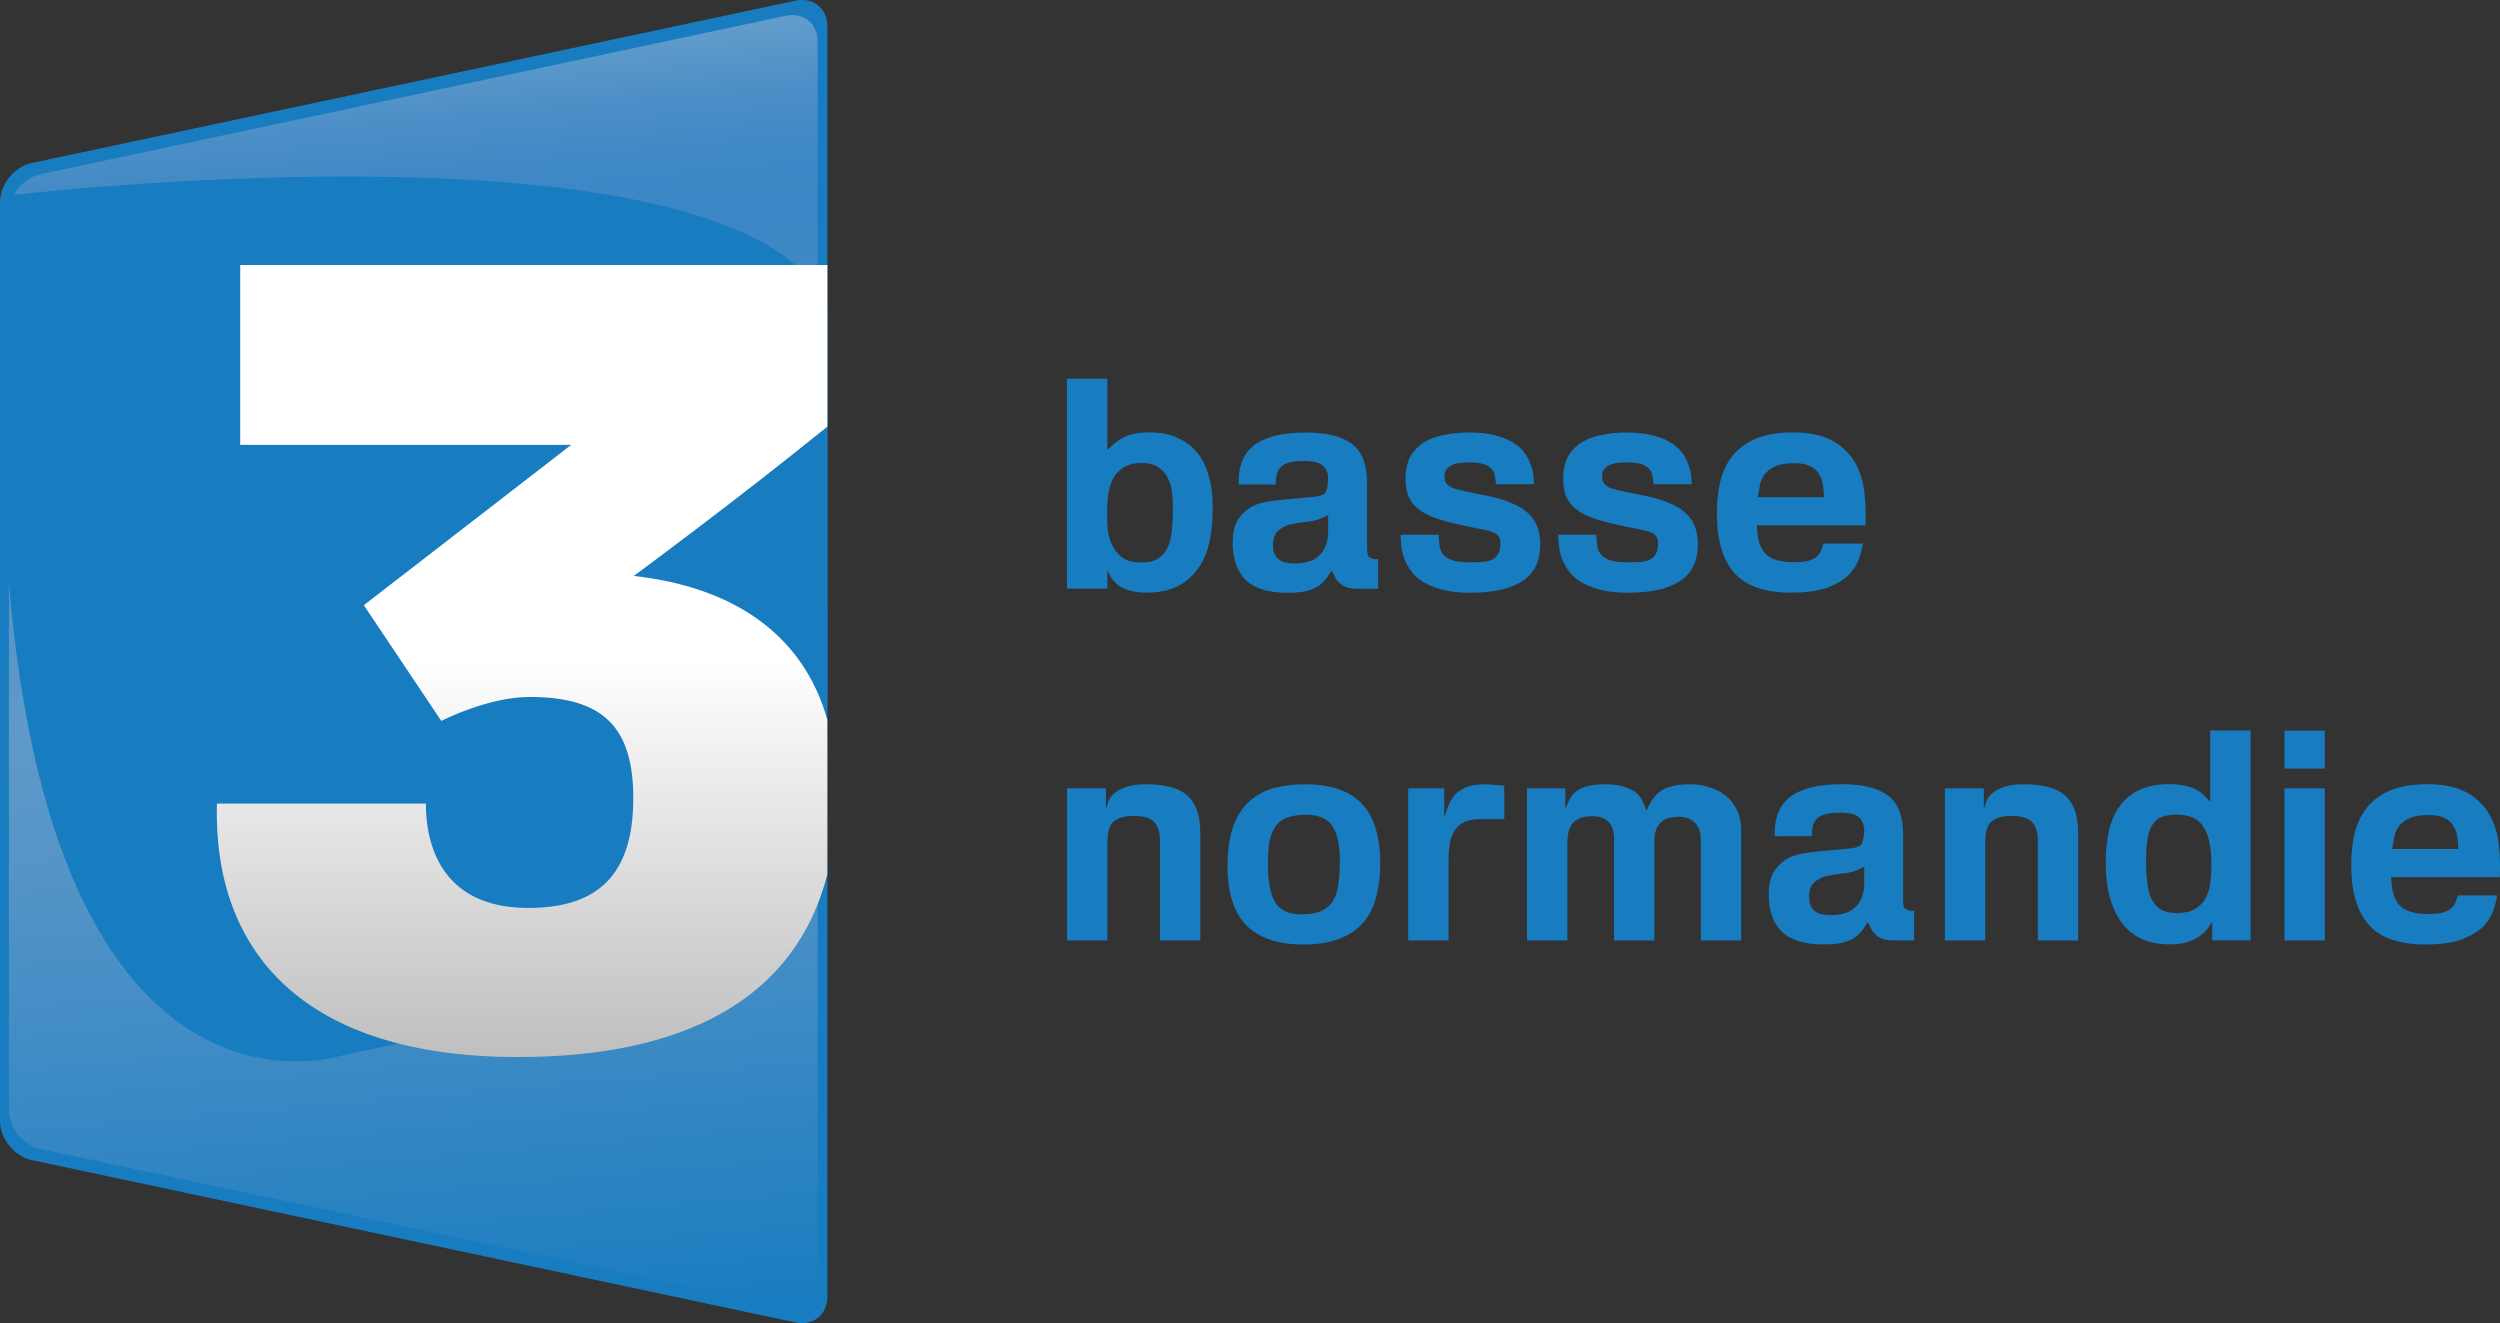 <svg xmlns="http://www.w3.org/2000/svg" height="317.57" width="600" viewBox="0 0 158.75 84.024">
    <rect x="0" y="0" width="158.75" height="84.024" fill="#333333" stroke="none"/>
    <defs>
        <linearGradient id="a" y2="568.01" gradientUnits="userSpaceOnUse" x2="1551.5" gradientTransform="matrix(.103 0 0 -.103 -102.75 250.09)" y1="1360" x1="1482.2">
            <stop stop-color="#649dcb" offset="0"/>
            <stop stop-color="#619bca" offset=".007"/>
            <stop stop-color="#4c8fc7" offset=".056"/>
            <stop stop-color="#3f88c6" offset=".104"/>
            <stop stop-color="#3b86c5" offset=".15"/>
            <stop stop-color="#488cc6" offset=".297"/>
            <stop stop-color="#6199c9" offset=".5"/>
            <stop stop-color="#5193c7" offset=".638"/>
            <stop stop-color="#2882c2" offset=".906"/>
            <stop stop-color="#187cc0" offset="1"/>
        </linearGradient>
        <linearGradient id="b" y2="739.92" gradientUnits="userSpaceOnUse" x2="1577.6" gradientTransform="matrix(.103 0 0 -.103 -102.75 250.09)" y1="1228.6" x1="1577.6">
            <stop stop-color="#fff" offset=".5"/>
            <stop stop-color="#bfbfbf" offset="1"/>
        </linearGradient>
    </defs>
    <g stroke-width=".103">
        <path d="M0 71.18c0 1.132.906 2.25 2.013 2.486l48.512 10.311c1.108.235 2.014-.498 2.014-1.63V1.67c0-1.132-.906-1.866-2.014-1.63L2.013 10.351C.906 10.588 0 11.707 0 12.84z" fill="#187cc0"/>
        <path d="M27.024 177.3c0 1.132.906 2.25 2.013 2.486l47.33 10.06c1.107.235 2.013-.498 2.013-1.63V109.45c0-1.132-.906-1.866-2.014-1.63l-47.328 10.06c-1.107.235-2.013 1.354-2.013 2.486z" fill="url(#a)" transform="translate(-26.458 -106.82)"/>
        <path d="M.459 12.42s46.296-5.512 52.079 7l.001 25.177s-.348 15.186-7.458 17.465l-23.327 4.951S1.532 73.783.222 30.753C-.388 16.751.46 12.42.46 12.42z" fill="#187cc0"/>
        <path d="M78.994 152.52c-1.56-5.489-6.042-8.428-12.294-9.127.005 0 6.498-4.784 12.297-9.486v-10.26H41.713l-.001 11.423h21.014l-13.163 10.18 4.915 7.348s2.954-1.522 5.617-1.522c4.719 0 6.576 1.977 6.576 6.433 0 4.83-2.215 6.965-6.67 6.965-5.396 0-6.502-3.857-6.502-6.625H40.231c-.249 9.39 5.49 16.093 19.121 16.093 10.55 0 17.61-3.679 19.642-11.597v-9.83z" fill="url(#b)" transform="translate(-26.458 -106.82)"/>
    </g>
    <g fill="#187cc0">
        <path d="M74.482 32.14q0-.498-.074-.977-.073-.498-.295-.885-.202-.387-.59-.626-.387-.258-1.013-.258-.664 0-1.106.258-.424.24-.682.663-.24.424-.332.996-.092.553-.092 1.198 0 .479.037 1.05.055.553.276 1.032.221.48.645.811.443.314 1.217.314.7 0 1.087-.258.406-.277.609-.738.202-.479.258-1.142t.055-1.438zm-6.728-8.092h2.562v4.516q.24-.221.48-.424.24-.202.534-.35.295-.166.682-.24.406-.092.977-.092.995 0 1.677.295.7.295 1.143.756.461.46.7 1.032.24.553.35 1.088.111.534.13.995.018.46.018.7 0 1.162-.22 2.138t-.738 1.678q-.498.7-1.309 1.106-.792.387-1.954.387-.608 0-1.032-.13-.424-.11-.7-.313t-.461-.46q-.166-.259-.277-.535v1.18h-2.562zM82.182 35.78q1.161 0 1.659-.571.516-.572.498-1.512v-.995q-.148.092-.295.147-.443.222-1.014.277-.553.055-1.05.166-.48.11-.812.405-.332.277-.332.94 0 .369.13.608.129.222.331.35.203.111.424.148.24.037.461.037zm-3.52-5.013v-.424q.018-.609.24-1.125.22-.534.7-.921.497-.388 1.308-.609.811-.22 2.028-.22 1.972 0 2.912.718.959.719.959 2.488v4.11q0 .314.036.443.037.11.093.148.055.036.184.092.147.055.387.037v1.88h-1.272q-.35 0-.626-.056-.277-.073-.535-.294-.203-.185-.313-.406-.11-.24-.203-.405-.258.442-.535.737-.276.276-.626.424-.332.147-.738.203-.405.055-.884.055-1.862 0-2.691-.83-.811-.83-.811-2.304 0-1.05.387-1.585.387-.534.94-.81.46-.204 1.142-.296.682-.092 1.364-.147.682-.055 1.235-.11.553-.056.756-.204.11-.092.166-.35.074-.258.074-.59 0-.516-.314-.829-.313-.313-1.216-.313-.682 0-1.032.129-.35.11-.516.331-.166.203-.203.48-.037.258-.055.553zM93.362 37.64q-1.07 0-1.806-.203-.738-.203-1.235-.516-.48-.313-.756-.719-.277-.405-.424-.81-.13-.425-.166-.793-.037-.387-.037-.645h2.415q.018.35.055.682.037.313.221.553.185.24.59.387.406.129 1.18.129.368 0 .7-.019.35-.018.608-.129.259-.11.406-.35.166-.24.166-.682 0-.332-.148-.498-.147-.184-.46-.276-.314-.11-.811-.184-.498-.093-1.199-.259-.903-.184-1.548-.423-.645-.24-1.069-.572-.405-.332-.608-.792-.185-.461-.185-1.106 0-.867.314-1.438.332-.571.885-.903.553-.332 1.29-.461.737-.148 1.548-.148 1.032 0 1.733.203.7.185 1.16.498.462.313.701.7.24.369.35.738.13.35.148.663.018.314.037.48h-2.415q-.037-.332-.092-.59t-.24-.424q-.184-.185-.516-.277-.331-.092-.903-.092-.276 0-.553.037-.276.018-.497.129-.203.092-.35.276-.13.166-.13.443 0 .295.13.46.128.166.442.295.331.111.884.222.572.11 1.438.295.774.165 1.364.424.608.24 1.014.608.405.35.608.848.203.479.203 1.16 0 1.604-1.143 2.342-1.124.737-3.3.737zM103.372 37.64q-1.07 0-1.806-.203-.738-.203-1.235-.516-.48-.313-.756-.719-.277-.405-.424-.81-.13-.425-.166-.793-.037-.387-.037-.645h2.415q.018.35.055.682.037.313.221.553.185.24.59.387.406.129 1.18.129.368 0 .7-.019.35-.018.608-.129.258-.11.406-.35.166-.24.166-.682 0-.332-.148-.498-.147-.184-.46-.276-.314-.11-.811-.184-.498-.093-1.199-.259-.903-.184-1.548-.423-.645-.24-1.069-.572-.405-.332-.608-.792-.185-.461-.185-1.106 0-.867.314-1.438.332-.571.885-.903.553-.332 1.29-.461.737-.148 1.548-.148 1.032 0 1.733.203.7.185 1.16.498.462.313.701.7.24.369.35.738.13.35.148.663.018.314.037.48h-2.415q-.037-.332-.092-.59-.055-.258-.24-.424-.184-.185-.516-.277-.331-.092-.903-.092-.276 0-.553.037-.276.018-.497.129-.203.092-.35.276-.13.166-.13.443 0 .295.13.46.128.166.442.295.331.111.884.222.572.11 1.438.295.774.165 1.364.424.608.24 1.014.608.405.35.608.848.203.479.203 1.16 0 1.604-1.143 2.342-1.124.737-3.3.737zM115.822 31.57q0-.424-.074-.811-.055-.387-.258-.682-.184-.313-.553-.48-.368-.184-.995-.184-.774 0-1.217.203-.442.203-.682.516-.22.314-.294.7-.074.37-.13.738zm-4.258 1.788q0 1.161.498 1.751.498.59 1.861.59.59 0 .922-.092.35-.111.535-.277t.258-.368q.092-.222.147-.443h2.507q-.074.443-.258.995-.184.535-.664 1.014-.479.461-1.345.793-.867.313-2.304.313-2.47 0-3.595-1.253-1.105-1.272-1.105-3.797 0-1.161.24-2.102.257-.94.81-1.603.572-.682 1.493-1.05.922-.37 2.267-.37 1.604 0 2.544.535t1.42 1.383q.478.829.59 1.88.128 1.05.073 2.101zM67.757 50.06h2.47v1.309l.166-.498q.11-.276.368-.498.277-.24.756-.405.48-.166 1.29-.166.83 0 1.475.166.645.147 1.07.516.423.35.644.94.221.59.221 1.456v6.838h-2.562v-6.396q0-.718-.35-1.106-.35-.405-1.345-.405-.811 0-1.235.35-.406.332-.406 1.327v6.23h-2.562zM85.082 54.65q0-1.493-.48-2.193-.46-.72-1.658-.72-.645 0-1.106.148-.46.13-.756.48-.295.331-.442.94-.13.608-.13 1.548 0 1.714.48 2.47.48.737 1.677.737.775 0 1.254-.221t.737-.645q.258-.443.332-1.07.092-.645.092-1.474zm-2.322 5.327q-2.378 0-3.595-1.198-1.216-1.198-1.216-3.816 0-1.511.368-2.506.369-.996 1.033-1.586.663-.59 1.548-.83.903-.239 1.954-.239 2.433 0 3.612 1.217 1.18 1.216 1.18 3.852 0 1.143-.258 2.083-.24.94-.811 1.622-.572.663-1.512 1.032-.921.369-2.304.369zM89.422 50.06h2.286v1.806q.129-.368.276-.737.148-.369.406-.663.276-.295.718-.48.443-.184 1.162-.184.313 0 .626.037.314.018.627.055v2.12h-1.567q-.442 0-.83.129-.386.129-.663.46-.313.406-.405.978-.074.571-.074.921v5.217h-2.562zM96.962 50.06h2.433v1.309q.147-.332.276-.609.148-.294.406-.497.276-.221.7-.332.443-.129 1.18-.129.737 0 1.198.166.48.147.756.387.276.24.405.553.148.295.24.59.313-.848.903-1.272.608-.424 1.88-.424.627 0 1.198.184.59.166 1.033.535.46.35.718.903.277.553.277 1.309v6.986h-2.562v-6.36q0-.755-.387-1.124-.369-.369-1.014-.369-1.548 0-1.548 1.512v6.34h-2.563v-6.47q0-1.419-1.4-1.419-.553 0-.885.185-.313.166-.46.442-.148.277-.185.59-.037.313-.037.59v6.082h-2.562zM116.222 58.11q1.161 0 1.659-.571.516-.572.498-1.512v-.995q-.148.092-.295.147-.443.222-1.014.277-.553.055-1.05.166-.48.11-.812.405-.332.277-.332.94 0 .369.13.609.129.22.331.35.203.11.424.147.24.037.461.037zm-3.52-5.013v-.424q.018-.609.24-1.125.22-.534.7-.921.497-.388 1.308-.609.811-.22 2.028-.22 1.972 0 2.912.718.959.719.959 2.488v4.11q0 .314.036.443.037.11.093.147.055.037.184.093.147.055.387.037v1.88h-1.272q-.35 0-.627-.056-.276-.073-.534-.295-.203-.184-.313-.405-.111-.24-.203-.406-.258.443-.535.738-.276.276-.626.424-.332.147-.738.202-.405.056-.884.056-1.862 0-2.692-.83-.81-.83-.81-2.304 0-1.05.386-1.585.388-.534.94-.81.461-.204 1.143-.296.682-.092 1.364-.147.682-.056 1.235-.11.553-.056.756-.204.11-.092.166-.35.074-.258.074-.59 0-.516-.314-.83-.313-.312-1.216-.312-.682 0-1.032.129-.35.11-.516.331-.166.203-.203.48-.037.258-.056.553zM123.502 50.06h2.47v1.309l.166-.498q.11-.276.368-.498.277-.24.756-.405.48-.166 1.29-.166.83 0 1.475.166.645.147 1.069.516.424.35.645.94.221.59.221 1.456v6.838H129.4v-6.396q0-.718-.35-1.106-.35-.405-1.345-.405-.811 0-1.235.35-.406.332-.406 1.327v6.23h-2.562zM140.422 54.9q0-1.677-.516-2.415-.498-.755-1.659-.755-.59 0-.977.147-.369.148-.59.498-.22.35-.313.903-.092.553-.092 1.382 0 .756.073 1.383.074.608.277 1.05.221.424.59.664.387.221.995.221.793 0 1.235-.295.46-.295.664-.756.22-.46.258-.995.055-.553.055-1.032zm-2.691-5.106q.627 0 1.05.11.424.093.72.259.294.166.479.369.202.202.368.387v-4.535h2.562V59.71h-2.433v-1.18q-.129.203-.313.461-.184.24-.498.461-.295.221-.755.369-.461.147-1.125.147-2.046 0-3.06-1.382t-1.013-3.779q0-1.124.202-2.046.222-.94.7-1.585.48-.663 1.236-1.014.774-.368 1.88-.368zM145.062 50.06h2.562v9.659h-2.562zm0-3.668h2.562v2.415h-2.562zM156.102 53.91q0-.424-.074-.811-.055-.387-.258-.682-.184-.313-.553-.48-.368-.184-.995-.184-.774 0-1.217.203-.442.203-.682.516-.22.314-.294.7-.074.37-.13.738zm-4.258 1.788q0 1.161.498 1.751.498.59 1.861.59.59 0 .922-.092.35-.111.535-.277.184-.166.258-.369.092-.22.147-.442h2.507q-.074.442-.258.995-.184.535-.664 1.014-.479.461-1.345.793-.867.313-2.304.313-2.47 0-3.595-1.253-1.105-1.272-1.105-3.797 0-1.161.24-2.101.257-.94.81-1.604.572-.682 1.493-1.05.922-.37 2.267-.37 1.604 0 2.544.535t1.42 1.383q.478.829.59 1.88.128 1.05.073 2.101z"/>
    </g>
</svg>
